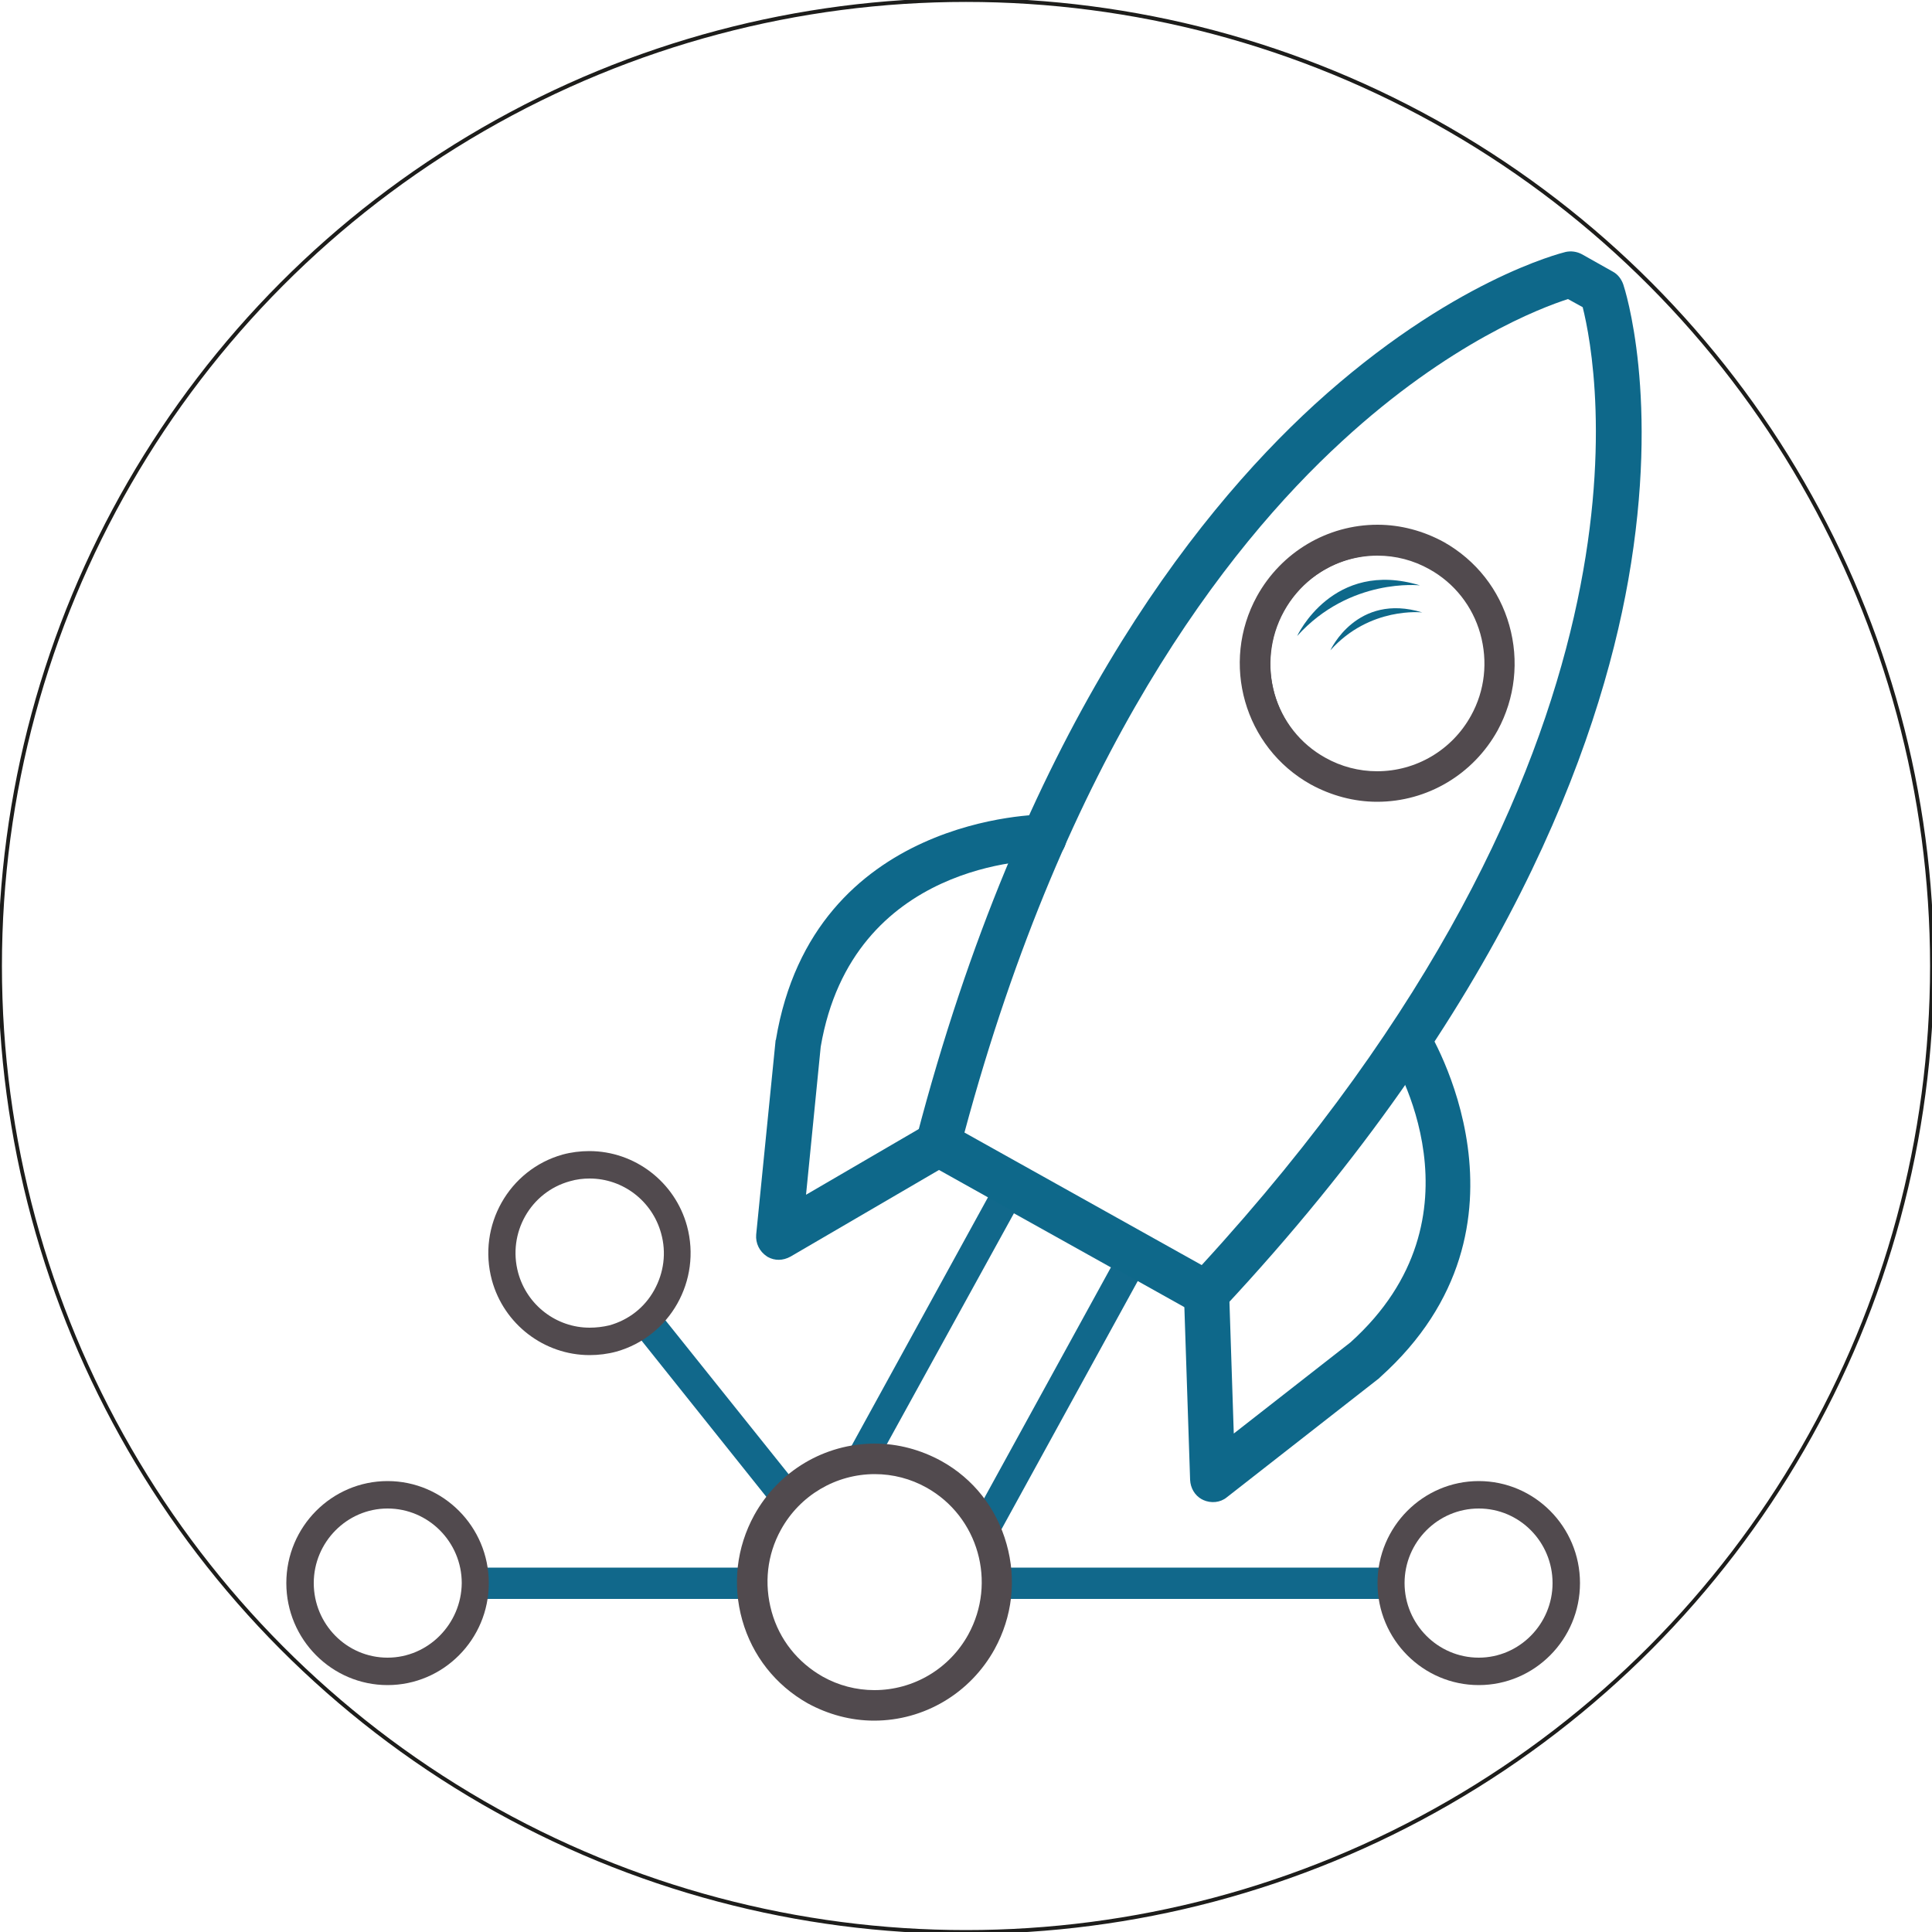 <?xml version="1.0" encoding="utf-8"?>
<!-- Generator: Adobe Illustrator 21.0.2, SVG Export Plug-In . SVG Version: 6.00 Build 0)  -->
<svg version="1.1" id="Layer_1" xmlns="http://www.w3.org/2000/svg" xmlns:xlink="http://www.w3.org/1999/xlink" x="0px" y="0px"
	 viewBox="0 0 500 500" style="enable-background:new 0 0 500 500;" xml:space="preserve">
<style type="text/css">
	.st0{fill:none;stroke:#1D1D1B;stroke-miterlimit:10;}
	.st1{fill:#0E688A;}
	.st2{fill:#11688B;}
	.st3{fill:#504A4E;}
	.st4{fill:#514A4E;}
</style>
<circle class="st0" cx="250" cy="250" r="250"/>
<g>
	<g>
		<g>
			<polygon class="st1" points="200,386.1 165.4,342.8 168.4,340.3 203,383.6 			"/>
			<polygon class="st2" points="199.7,389.1 162.4,342.4 168.7,337.3 206,383.9 			"/>
		</g>
		<g>
			<path class="st3" d="M340.4,201.8c-16.4-9.1-22.3-30-13.2-46.5c9.1-16.5,29.7-22.5,46.1-13.3c16.4,9.1,22.3,30,13.2,46.5
				C377.5,205,356.8,211,340.4,201.8z M370.4,147.2c-13.5-7.6-30.6-2.6-38.1,11c-7.5,13.6-2.6,30.9,10.9,38.4
				c13.5,7.6,30.6,2.6,38.1-11C388.9,172,384,154.8,370.4,147.2z"/>
			<path class="st1" d="M367.5,151.5c0,0-18.1-2.1-31.8,13.1C335.7,164.6,344.9,144.6,367.5,151.5z"/>
			<path class="st1" d="M368.1,158.5c0,0-13.6-1.6-23.8,9.8C344.3,168.3,351.1,153.3,368.1,158.5z"/>
		</g>
		<g>
			<rect x="119.9" y="405.7" class="st2" width="74.9" height="8.1"/>
			<rect x="254.3" y="405.7" class="st2" width="106.2" height="8.1"/>
			<polygon class="st2" points="257.3,399.2 298.2,324.7 259.4,303.1 218.5,377.6 225.3,381.4 262.4,314 287.5,328 250.5,395.4 			
				"/>
		</g>
		<g>
			<path class="st4" d="M100.3,383.3c-14.4,0-26.2,11.8-26.2,26.4c0,14.6,11.8,26.4,26.2,26.4c14.4,0,26.2-11.8,26.2-26.4
				C126.5,395.1,114.7,383.3,100.3,383.3z M100.3,429c-10.6,0-19.1-8.7-19.1-19.3c0-10.6,8.6-19.3,19.1-19.3
				c10.6,0,19.2,8.7,19.2,19.3C119.4,420.3,110.8,429,100.3,429z"/>
			<path class="st4" d="M382.7,383.3c-14.4,0-26.2,11.8-26.2,26.4c0,14.6,11.8,26.4,26.2,26.4c14.4,0,26.2-11.8,26.2-26.4
				C408.9,395.1,397.1,383.3,382.7,383.3z M382.7,429c-10.6,0-19.2-8.7-19.2-19.3c0-10.6,8.6-19.3,19.2-19.3
				c10.6,0,19.1,8.7,19.1,19.3C401.8,420.3,393.2,429,382.7,429z"/>
			<path class="st4" d="M152.5,297.9c-2.3,0-4.7,0.3-6.9,0.9c-13.9,3.9-22.1,18.4-18.3,32.5c3.1,11.4,13.5,19.4,25.3,19.4
				c2.3,0,4.7-0.3,6.9-0.9c13.9-3.9,22.1-18.4,18.3-32.5C174.7,305.9,164.3,297.9,152.5,297.9z M152.6,343.6
				c-8.6,0-16.2-5.8-18.5-14.2c-2.8-10.3,3.2-20.9,13.4-23.7c1.7-0.5,3.4-0.7,5.1-0.7c8.6,0,16.2,5.8,18.5,14.2
				c1.4,5,0.7,10.2-1.8,14.7c-2.5,4.5-6.6,7.7-11.6,9.1C156,343.4,154.3,343.6,152.6,343.6z"/>
			<path class="st4" d="M243.6,378.1c-5.3-2.9-11.2-4.5-17.2-4.5c-13,0-24.9,7.1-31.2,18.5c-4.6,8.4-5.7,18-3.1,27.2
				c2.6,9.2,8.6,16.8,16.9,21.5c5.3,2.9,11.2,4.5,17.2,4.5c13,0,24.9-7.1,31.2-18.5c4.6-8.4,5.7-18,3.1-27.2
				C257.9,390.3,251.9,382.7,243.6,378.1z M199.7,417.1c-2-7.2-1.2-14.7,2.4-21.2c4.9-8.9,14.2-14.4,24.3-14.4
				c4.7,0,9.3,1.2,13.4,3.5c13.4,7.5,18.2,24.5,10.8,38c-4.9,8.9-14.2,14.4-24.3,14.4c0,0,0,0,0,0c-4.7,0-9.3-1.2-13.4-3.5
				C206.4,430.2,201.7,424.3,199.7,417.1z"/>
		</g>
		<g>
			<path class="st1" d="M309.4,339.9l-69.4-38.8c-2.3-1.3-3.5-4.1-2.8-6.7c27.1-103.8,71-160.4,103-189.7
				c35.2-32.1,63.8-39.2,65-39.5c1.4-0.3,2.9-0.1,4.2,0.6l8,4.5c1.3,0.7,2.2,1.9,2.7,3.3c0.4,1.2,9.6,29.4,1.3,76.5
				c-7.6,42.9-31.9,110.4-104.9,188.6C314.7,340.7,311.7,341.2,309.4,339.9z M249.6,293.1l61.4,34.3C432.5,195,413.5,95,409.6,79.5
				l-3.8-2.1c-6.9,2.2-30.7,11.2-58.5,36.8C317.1,141.9,275.9,195.4,249.6,293.1z"/>
			<path class="st1" d="M198.7,325.3c-0.1-0.1-0.2-0.1-0.3-0.2c-1.8-1.2-2.9-3.3-2.7-5.6l5-50c0-0.1,0-0.3,0.1-0.4
				c9.7-58.3,68.8-58.3,69.4-58.3c3.2,0,5.8,2.7,5.8,6c0,3.3-2.7,5.9-5.9,5.8l0,0c-2,0-49.5,0.2-57.7,48.3l-3.8,38.3l31.4-18.3
				c2.8-1.6,6.4-0.7,8,2.1c1.6,2.8,0.7,6.4-2.1,8.1l-41.3,24.1C202.6,326.3,200.5,326.3,198.7,325.3z"/>
			<path class="st1" d="M311,388c-1.8-1-2.9-2.9-3-5l-1.6-48.1c-0.1-3.3,2.4-6,5.7-6.1c3.2-0.1,5.9,2.4,6,5.7l1.2,36.5l30.2-23.6
				c36.1-32.5,11.1-73.2,10-74.9c-1.7-2.7-0.9-6.4,1.8-8.1c2.7-1.8,6.3-1,8.1,1.8c0.3,0.5,31.6,50.9-12.2,90.2
				c-0.1,0.1-0.2,0.2-0.3,0.3l-39.4,30.8c-1.7,1.4-4.1,1.6-6.1,0.7C311.2,388.1,311.1,388,311,388z"/>
		</g>
		<path class="st4" d="M390.6,161.8c-2.6-9.2-8.6-16.8-16.9-21.5c-5.3-2.9-11.2-4.5-17.2-4.5c-13,0-24.9,7.1-31.2,18.5
			c-9.5,17.3-3.3,39.1,13.9,48.7c5.3,2.9,11.2,4.5,17.2,4.5c13,0,24.9-7.1,31.2-18.5C392.1,180.7,393.2,171,390.6,161.8z
			 M356.5,143.8c4.7,0,9.3,1.2,13.4,3.5c6.5,3.6,11.2,9.6,13.2,16.7c2,7.2,1.2,14.7-2.4,21.2c-4.9,8.9-14.2,14.4-24.3,14.4
			c-4.7,0-9.3-1.2-13.4-3.5c-6.5-3.6-11.2-9.6-13.2-16.7c-2-7.2-1.2-14.7,2.4-21.2C337.1,149.3,346.4,143.8,356.5,143.8z"/>
	</g>
</g>
</svg>

